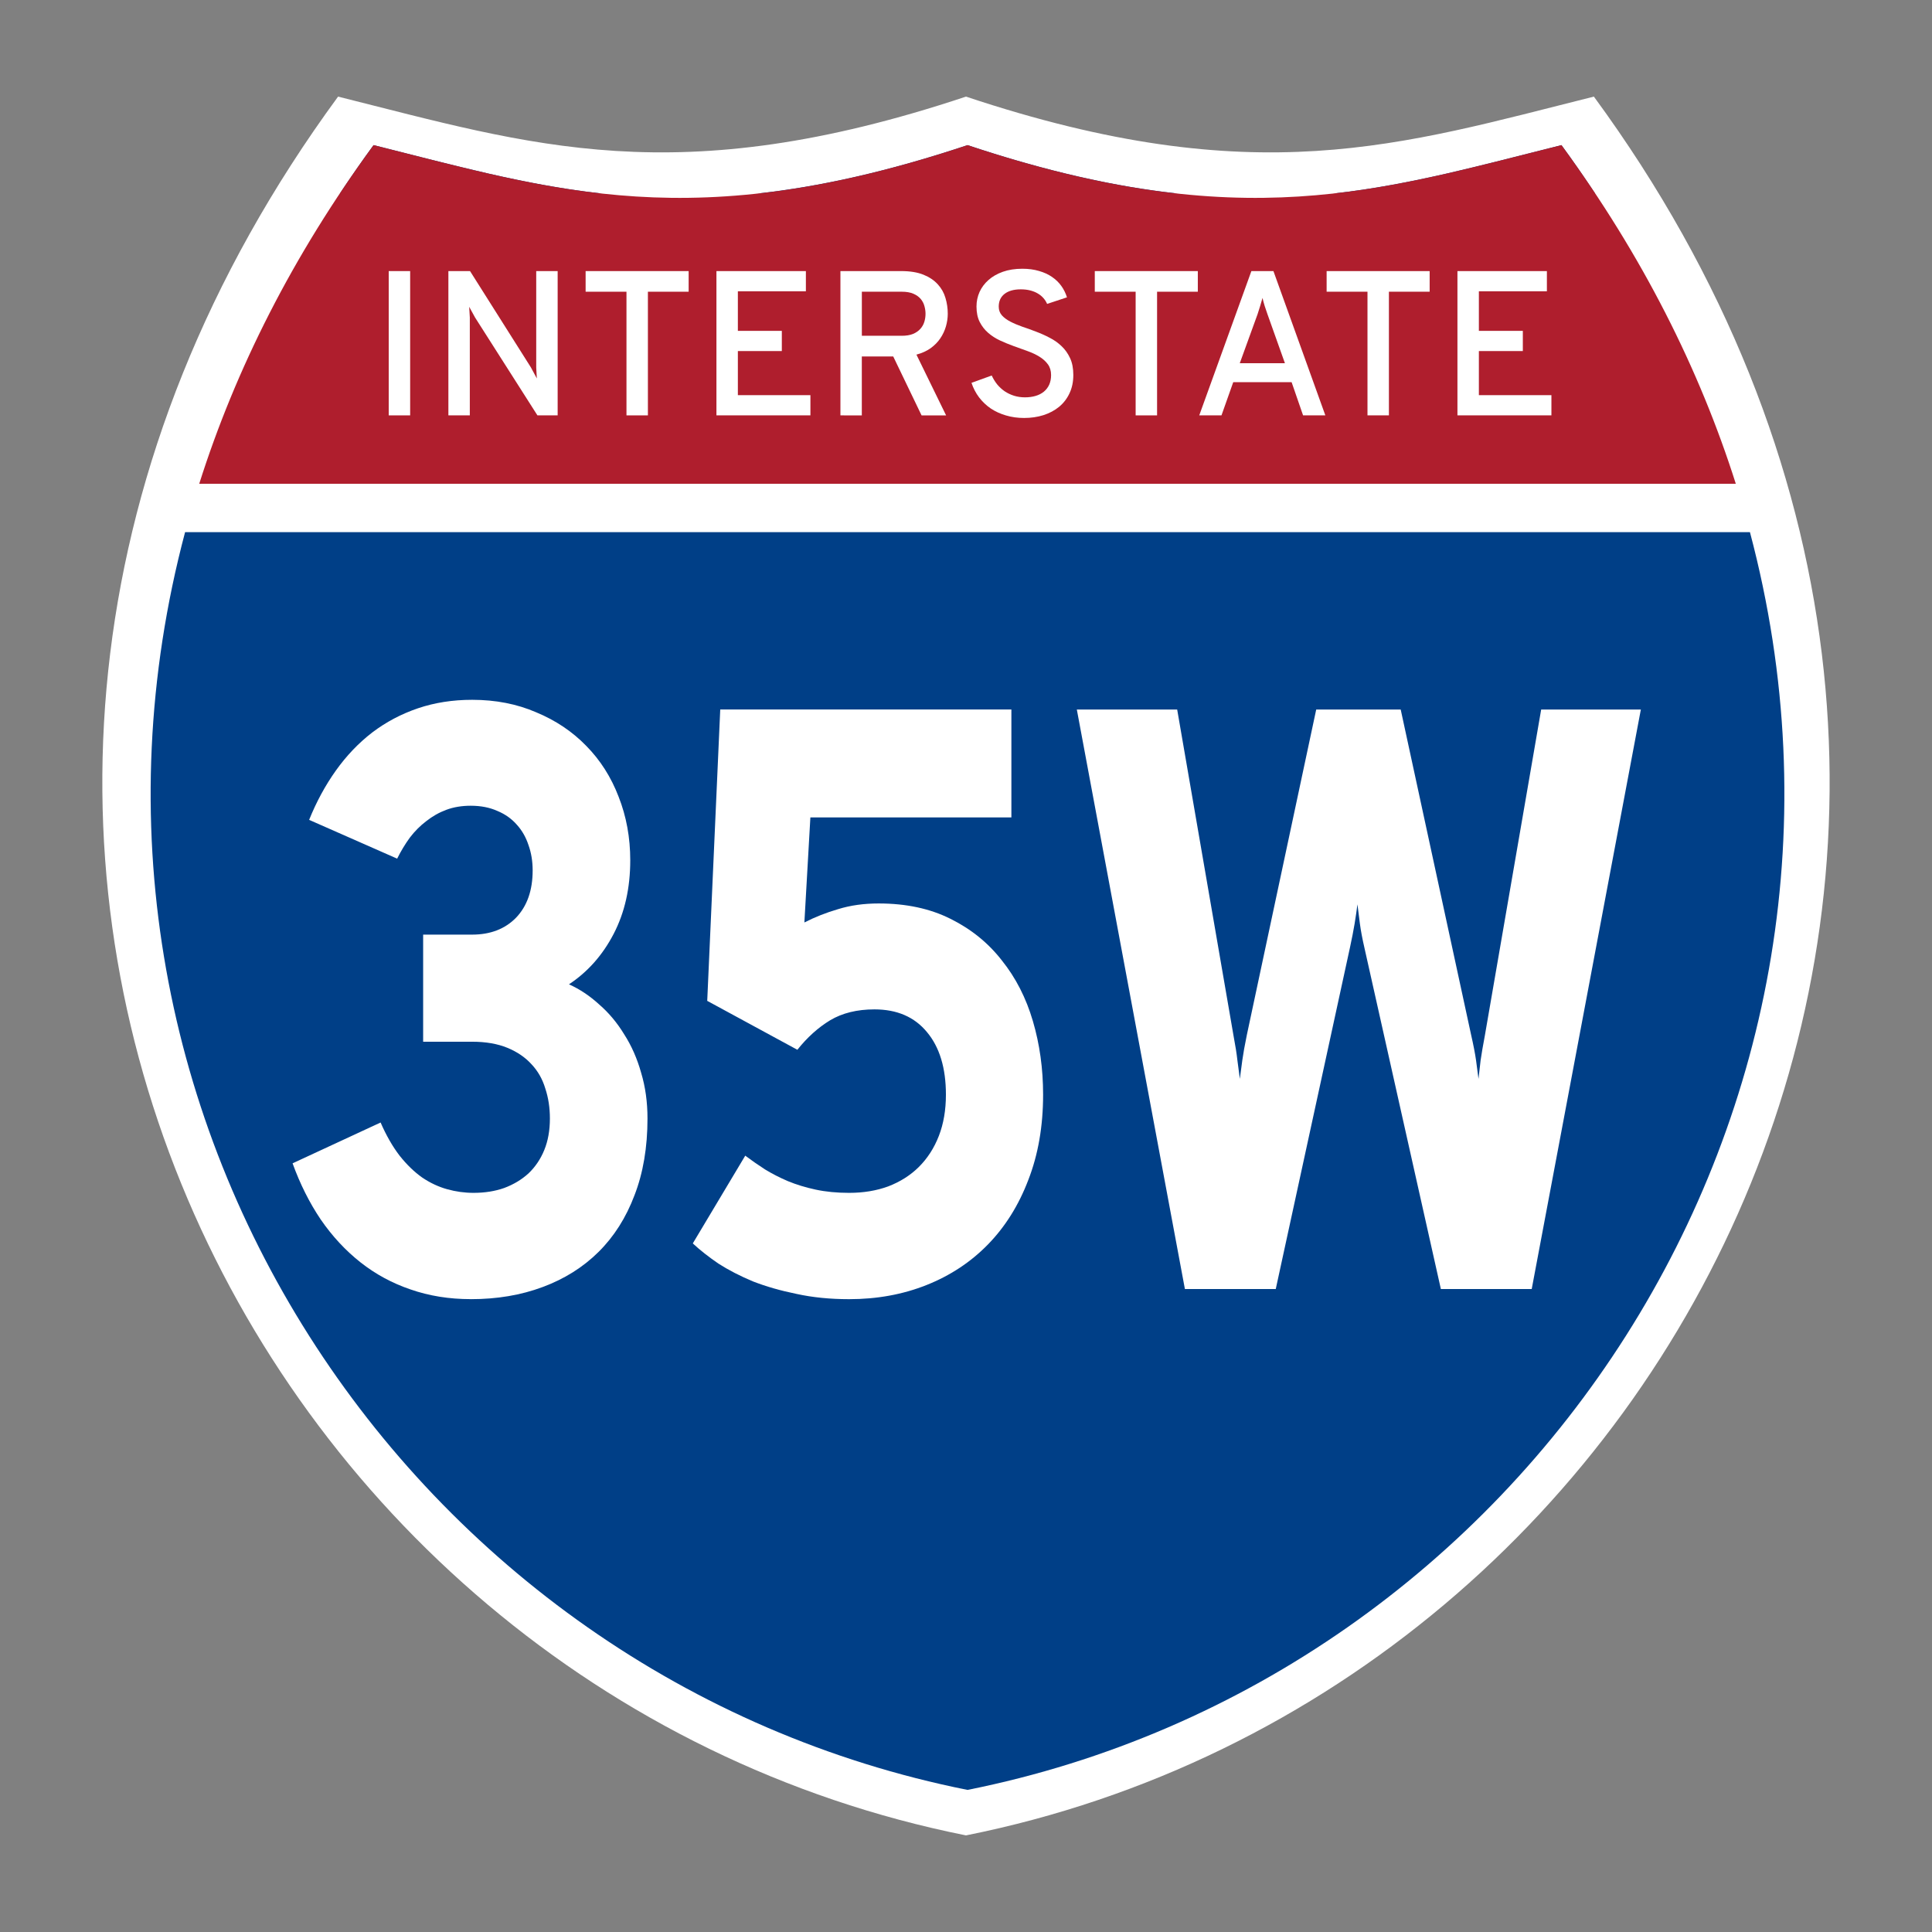 <?xml version="1.0" encoding="UTF-8" standalone="no"?>
<!-- Created with Inkscape (http://www.inkscape.org/) -->

<svg
   xmlns:dc="http://purl.org/dc/elements/1.1/"
   xmlns:cc="http://creativecommons.org/ns#"
   xmlns:rdf="http://www.w3.org/1999/02/22-rdf-syntax-ns#"
   xmlns:svg="http://www.w3.org/2000/svg"
   xmlns="http://www.w3.org/2000/svg"
   xmlns:sodipodi="http://sodipodi.sourceforge.net/DTD/sodipodi-0.dtd"
   xmlns:inkscape="http://www.inkscape.org/namespaces/inkscape"
   width="200"
   height="200"
   viewBox="0 0 52.917 52.917"
   version="1.1"
   id="svg8"
   inkscape:version="0.92.3 (3ce5693, 2018-03-11)"
   sodipodi:docname="i35w.svg">
  <rect x="0" y="0" width="52.917" height="52.917" fill="#808080" stroke="none"/>
  <defs
     id="defs2" />
  <sodipodi:namedview
     id="base"
     pagecolor="#ffffff"
     bordercolor="#666666"
     borderopacity="1.0"
     inkscape:pageopacity="0.0"
     inkscape:pageshadow="2"
     inkscape:zoom="2"
     inkscape:cx="88.28039"
     inkscape:cy="52.974504"
     inkscape:document-units="mm"
     inkscape:current-layer="layer1"
     showgrid="false"
     units="px"
     inkscape:pagecheckerboard="true"
     inkscape:window-width="1280"
     inkscape:window-height="927"
     inkscape:window-x="0"
     inkscape:window-y="27"
     inkscape:window-maximized="1"
     inkscape:snap-text-baseline="true">
    <inkscape:grid
       type="xygrid"
       id="grid10" />
  </sodipodi:namedview>
  <g
     inkscape:label="Layer 1"
     inkscape:groupmode="layer"
     id="layer1"
     transform="translate(0,-244.083)">
    <path
       style="fill:#ffffff;stroke:none;stroke-width:0.265px;stroke-linecap:butt;stroke-linejoin:miter;stroke-opacity:1"
       d="M 26.458,294.354 C 6.615,290.385 -5.292,266.573 9.26,246.729 c 5.292,1.323 9.26,2.646 17.198,0 7.938,2.646 11.906,1.323 17.198,0 14.552,19.844 2.646,43.656 -17.198,47.625 z"
       id="path3726"
       inkscape:connector-curvature="0"
       sodipodi:nodetypes="ccccc" />
    <path
       style="fill:#003f87;fill-opacity:1;stroke:none;stroke-width:0.944px;stroke-linecap:butt;stroke-linejoin:miter;stroke-opacity:1"
       d="M 38.611 15 C 37.395 16.658 36.248 18.327 35.135 20 L 62.184 20 C 54.181 19.115 46.844 17.058 38.611 15 z M 100 15 C 91.709 17.764 84.637 19.307 78.299 20 L 121.701 20 C 115.363 19.307 108.291 17.764 100 15 z M 161.389 15 C 153.156 17.058 145.819 19.115 137.816 20 L 164.865 20 C 163.752 18.327 162.605 16.658 161.389 15 z M 19.131 55 C 3.272 114.709 42.197 173.439 100 185 C 157.803 173.439 196.728 114.709 180.869 55 L 19.131 55 z "
       transform="matrix(0.265,0,0,0.265,0,244.083)"
       id="path3726-7" />
    <path
       style="opacity:1;vector-effect:none;fill:#af1e2d;fill-opacity:1;stroke:none;stroke-width:0.78;stroke-linecap:square;stroke-linejoin:miter;stroke-miterlimit:4;stroke-dasharray:none;stroke-dashoffset:0;stroke-opacity:1;marker:none"
       d="M 38.611 15 C 30.239 26.417 24.334 38.203 20.592 50 L 179.408 50 C 175.666 38.203 169.761 26.417 161.389 15 C 142.5 19.722 128.333 24.444 100 15 C 71.667 24.444 57.5 19.722 38.611 15 z "
       transform="matrix(0.265,0,0,0.265,0,244.083)"
       id="path3726-7-5" />
    <g
       aria-label="INTERSTATE"
       style="font-style:normal;font-weight:normal;font-size:10.583px;line-height:1.25;font-family:sans-serif;letter-spacing:0px;word-spacing:0px;fill:#000000;fill-opacity:1;stroke:none;stroke-width:0.265"
       id="text3838">
      <path
         d="m 10.647,255.46 v -3.952 h 0.587 v 3.952 z"
         style="font-style:normal;font-variant:normal;font-weight:normal;font-stretch:normal;font-size:5.644px;font-family:Overpass;-inkscape-font-specification:Overpass;text-align:center;text-anchor:middle;fill:#ffffff;stroke-width:0.265"
         id="path50" />
      <path
         d="m 14.72,255.46 -1.709,-2.682 -0.16,-0.292 0.017,0.292 v 2.682 h -0.587 v -3.952 h 0.593 l 1.667,2.638 0.163,0.303 -0.017,-0.298 v -2.643 h 0.587 v 3.952 z"
         style="font-style:normal;font-variant:normal;font-weight:normal;font-stretch:normal;font-size:5.644px;font-family:Overpass;-inkscape-font-specification:Overpass;text-align:center;text-anchor:middle;fill:#ffffff;stroke-width:0.265"
         id="path52" />
      <path
         d="m 17.746,252.073 v 3.387 h -0.587 v -3.387 h -1.119 v -0.565 h 2.822 v 0.565 z"
         style="font-style:normal;font-variant:normal;font-weight:normal;font-stretch:normal;font-size:5.644px;font-family:Overpass;-inkscape-font-specification:Overpass;text-align:center;text-anchor:middle;fill:#ffffff;stroke-width:0.265"
         id="path54" />
      <path
         d="m 19.623,255.46 v -3.952 h 2.45 v 0.554 h -1.863 v 1.083 h 1.204 v 0.554 h -1.204 v 1.207 h 1.987 v 0.554 z"
         style="font-style:normal;font-variant:normal;font-weight:normal;font-stretch:normal;font-size:5.644px;font-family:Overpass;-inkscape-font-specification:Overpass;text-align:center;text-anchor:middle;fill:#ffffff;stroke-width:0.265"
         id="path56" />
      <path
         d="m 23.019,255.46 v -3.952 h 1.665 q 0.364,0 0.609,0.099 0.245,0.099 0.394,0.265 0.149,0.163 0.209,0.372 0.063,0.209 0.063,0.433 0,0.171 -0.05,0.345 -0.05,0.174 -0.154,0.328 -0.102,0.152 -0.265,0.27 -0.163,0.116 -0.389,0.176 l 0.813,1.665 h -0.672 l -0.777,-1.615 h -0.86 v 1.615 z m 1.678,-2.18 q 0.185,0 0.309,-0.05 0.124,-0.052 0.201,-0.138 0.077,-0.085 0.11,-0.193 0.033,-0.107 0.033,-0.223 0,-0.102 -0.03,-0.209 -0.028,-0.107 -0.102,-0.196 -0.074,-0.088 -0.201,-0.143 -0.127,-0.055 -0.32,-0.055 h -1.091 v 1.207 z"
         style="font-style:normal;font-variant:normal;font-weight:normal;font-stretch:normal;font-size:5.644px;font-family:Overpass;-inkscape-font-specification:Overpass;text-align:center;text-anchor:middle;fill:#ffffff;stroke-width:0.265"
         id="path58" />
      <path
         d="m 28.68,252.407 q -0.036,-0.085 -0.099,-0.157 -0.063,-0.074 -0.154,-0.127 -0.091,-0.055 -0.209,-0.085 -0.116,-0.03 -0.259,-0.03 -0.284,0 -0.444,0.124 -0.16,0.124 -0.16,0.35 0,0.141 0.088,0.24 0.088,0.097 0.232,0.171 0.143,0.074 0.325,0.138 0.185,0.061 0.375,0.135 0.193,0.072 0.375,0.168 0.185,0.094 0.328,0.232 0.143,0.135 0.232,0.328 0.088,0.19 0.088,0.458 0,0.284 -0.105,0.504 -0.102,0.218 -0.284,0.369 -0.182,0.149 -0.43,0.229 -0.245,0.077 -0.529,0.077 -0.265,0 -0.496,-0.069 -0.229,-0.066 -0.416,-0.19 -0.185,-0.127 -0.32,-0.303 -0.135,-0.179 -0.209,-0.4 l 0.554,-0.201 q 0.061,0.132 0.149,0.243 0.091,0.11 0.207,0.19 0.116,0.077 0.254,0.121 0.141,0.044 0.3,0.044 0.16,0 0.292,-0.039 0.132,-0.039 0.226,-0.116 0.094,-0.077 0.146,-0.19 0.052,-0.116 0.052,-0.265 0,-0.176 -0.088,-0.295 -0.088,-0.121 -0.232,-0.209 -0.143,-0.088 -0.328,-0.154 -0.182,-0.066 -0.375,-0.135 -0.19,-0.069 -0.375,-0.154 -0.182,-0.085 -0.325,-0.209 -0.143,-0.124 -0.232,-0.298 -0.088,-0.174 -0.088,-0.424 0,-0.209 0.083,-0.397 0.085,-0.187 0.245,-0.328 0.16,-0.143 0.394,-0.226 0.234,-0.083 0.535,-0.083 0.251,0 0.455,0.061 0.204,0.058 0.356,0.163 0.154,0.105 0.256,0.248 0.102,0.143 0.154,0.311 z"
         style="font-style:normal;font-variant:normal;font-weight:normal;font-stretch:normal;font-size:5.644px;font-family:Overpass;-inkscape-font-specification:Overpass;text-align:center;text-anchor:middle;fill:#ffffff;stroke-width:0.265"
         id="path60" />
      <path
         d="m 31.692,252.073 v 3.387 h -0.587 v -3.387 h -1.119 v -0.565 h 2.822 v 0.565 z"
         style="font-style:normal;font-variant:normal;font-weight:normal;font-stretch:normal;font-size:5.644px;font-family:Overpass;-inkscape-font-specification:Overpass;text-align:center;text-anchor:middle;fill:#ffffff;stroke-width:0.265"
         id="path62" />
      <path
         d="m 35.691,255.46 -0.314,-0.909 h -1.599 l -0.322,0.909 H 32.847 l 1.428,-3.952 h 0.604 l 1.422,3.952 z m -0.976,-2.773 q -0.033,-0.094 -0.074,-0.218 -0.039,-0.124 -0.061,-0.226 -0.028,0.102 -0.066,0.226 -0.036,0.121 -0.069,0.218 l -0.488,1.345 h 1.237 z"
         style="font-style:normal;font-variant:normal;font-weight:normal;font-stretch:normal;font-size:5.644px;font-family:Overpass;-inkscape-font-specification:Overpass;text-align:center;text-anchor:middle;fill:#ffffff;stroke-width:0.265"
         id="path64" />
      <path
         d="m 38.042,252.073 v 3.387 H 37.455 v -3.387 h -1.119 v -0.565 h 2.822 v 0.565 z"
         style="font-style:normal;font-variant:normal;font-weight:normal;font-stretch:normal;font-size:5.644px;font-family:Overpass;-inkscape-font-specification:Overpass;text-align:center;text-anchor:middle;fill:#ffffff;stroke-width:0.265"
         id="path66" />
      <path
         d="m 39.919,255.46 v -3.952 h 2.45 v 0.554 h -1.863 v 1.083 h 1.204 v 0.554 h -1.204 v 1.207 h 1.987 v 0.554 z"
         style="font-style:normal;font-variant:normal;font-weight:normal;font-stretch:normal;font-size:5.644px;font-family:Overpass;-inkscape-font-specification:Overpass;text-align:center;text-anchor:middle;fill:#ffffff;stroke-width:0.265"
         id="path68" />
    </g>
    <g
       aria-label="35W"
       transform="scale(0.933,1.071)"
       style="font-style:normal;font-weight:normal;font-size:11.339px;line-height:1.25;font-family:sans-serif;letter-spacing:0px;word-spacing:0px;fill:#000000;fill-opacity:1;stroke:none;stroke-width:0.283"
       id="text23">
      <path
         d="m 13.819,261.126 q -0.951,0 -1.767,-0.248 -0.806,-0.238 -1.468,-0.692 -0.661,-0.455 -1.168,-1.096 -0.496,-0.641 -0.827,-1.437 l 2.584,-1.044 q 0.248,0.496 0.558,0.848 0.31,0.341 0.661,0.558 0.351,0.207 0.734,0.3 0.382,0.093 0.775,0.093 0.496,0 0.899,-0.124 0.413,-0.134 0.713,-0.372 0.3,-0.248 0.465,-0.599 0.165,-0.351 0.165,-0.806 0,-0.413 -0.134,-0.765 -0.124,-0.362 -0.403,-0.62 -0.279,-0.269 -0.713,-0.424 -0.434,-0.155 -1.034,-0.155 h -1.437 v -2.739 h 1.437 q 0.806,0 1.292,-0.434 0.486,-0.444 0.486,-1.209 0,-0.351 -0.124,-0.651 -0.114,-0.3 -0.341,-0.517 -0.227,-0.227 -0.568,-0.351 -0.341,-0.134 -0.785,-0.134 -0.393,0 -0.713,0.103 -0.32,0.103 -0.589,0.289 -0.269,0.176 -0.486,0.424 -0.207,0.248 -0.372,0.537 l -2.584,-0.992 q 0.32,-0.692 0.785,-1.261 0.465,-0.568 1.065,-0.972 0.61,-0.403 1.344,-0.62 0.734,-0.217 1.592,-0.217 1.034,0 1.881,0.32 0.858,0.31 1.468,0.858 0.62,0.548 0.951,1.302 0.341,0.754 0.341,1.623 0,1.065 -0.486,1.881 -0.486,0.816 -1.313,1.292 0.475,0.186 0.889,0.517 0.424,0.32 0.734,0.765 0.32,0.434 0.496,0.982 0.186,0.537 0.186,1.168 0,1.106 -0.382,1.964 -0.372,0.858 -1.054,1.447 -0.682,0.589 -1.643,0.899 -0.951,0.31 -2.108,0.31 z"
         style="font-style:normal;font-variant:normal;font-weight:bold;font-stretch:normal;font-size:21.167px;font-family:Overpass;-inkscape-font-specification:'Overpass Bold';text-align:center;letter-spacing:-1.304px;text-anchor:middle;fill:#ffffff;stroke-width:0.283"
         id="path43" />
      <path
         d="m 21.878,257.457 q 0.269,0.176 0.579,0.351 0.31,0.165 0.672,0.3 0.372,0.134 0.816,0.217 0.444,0.083 0.982,0.083 0.63,0 1.147,-0.165 0.527,-0.176 0.899,-0.496 0.382,-0.331 0.589,-0.796 0.207,-0.465 0.207,-1.054 0,-1.023 -0.558,-1.602 -0.548,-0.579 -1.54,-0.579 -0.765,0 -1.302,0.279 -0.527,0.279 -0.961,0.754 l -2.646,-1.251 0.382,-7.452 h 8.547 v 2.76 h -5.901 l -0.176,2.687 q 0.465,-0.207 0.992,-0.341 0.537,-0.145 1.189,-0.145 1.209,0 2.108,0.393 0.91,0.393 1.509,1.065 0.61,0.661 0.91,1.55 0.3,0.889 0.3,1.881 0,1.209 -0.434,2.181 -0.424,0.972 -1.189,1.654 -0.754,0.672 -1.798,1.034 -1.044,0.362 -2.274,0.362 -0.837,0 -1.54,-0.134 -0.703,-0.124 -1.282,-0.32 -0.568,-0.207 -1.013,-0.455 -0.434,-0.258 -0.754,-0.517 z"
         style="font-style:normal;font-variant:normal;font-weight:bold;font-stretch:normal;font-size:21.167px;font-family:Overpass;-inkscape-font-specification:'Overpass Bold';text-align:center;letter-spacing:-1.304px;text-anchor:middle;fill:#ffffff;stroke-width:0.283"
         id="path45" />
      <path
         d="m 48.17,246.047 -3.204,14.821 h -2.667 l -2.243,-8.723 q -0.093,-0.351 -0.134,-0.62 -0.041,-0.279 -0.072,-0.496 -0.031,0.217 -0.083,0.496 -0.052,0.269 -0.134,0.599 l -2.181,8.744 h -2.667 l -3.173,-14.821 h 2.946 l 1.654,8.341 q 0.083,0.382 0.114,0.63 0.041,0.248 0.072,0.475 0.031,-0.227 0.072,-0.475 0.041,-0.258 0.134,-0.651 l 2.036,-8.32 h 2.48 l 2.067,8.32 q 0.103,0.393 0.145,0.651 0.041,0.248 0.072,0.475 0.031,-0.227 0.062,-0.475 0.041,-0.248 0.124,-0.63 l 1.654,-8.341 z"
         style="font-style:normal;font-variant:normal;font-weight:bold;font-stretch:normal;font-size:21.167px;font-family:Overpass;-inkscape-font-specification:'Overpass Bold';text-align:center;letter-spacing:-1.304px;text-anchor:middle;fill:#ffffff;stroke-width:0.283"
         id="path47" />
    </g>
  </g>
</svg>
